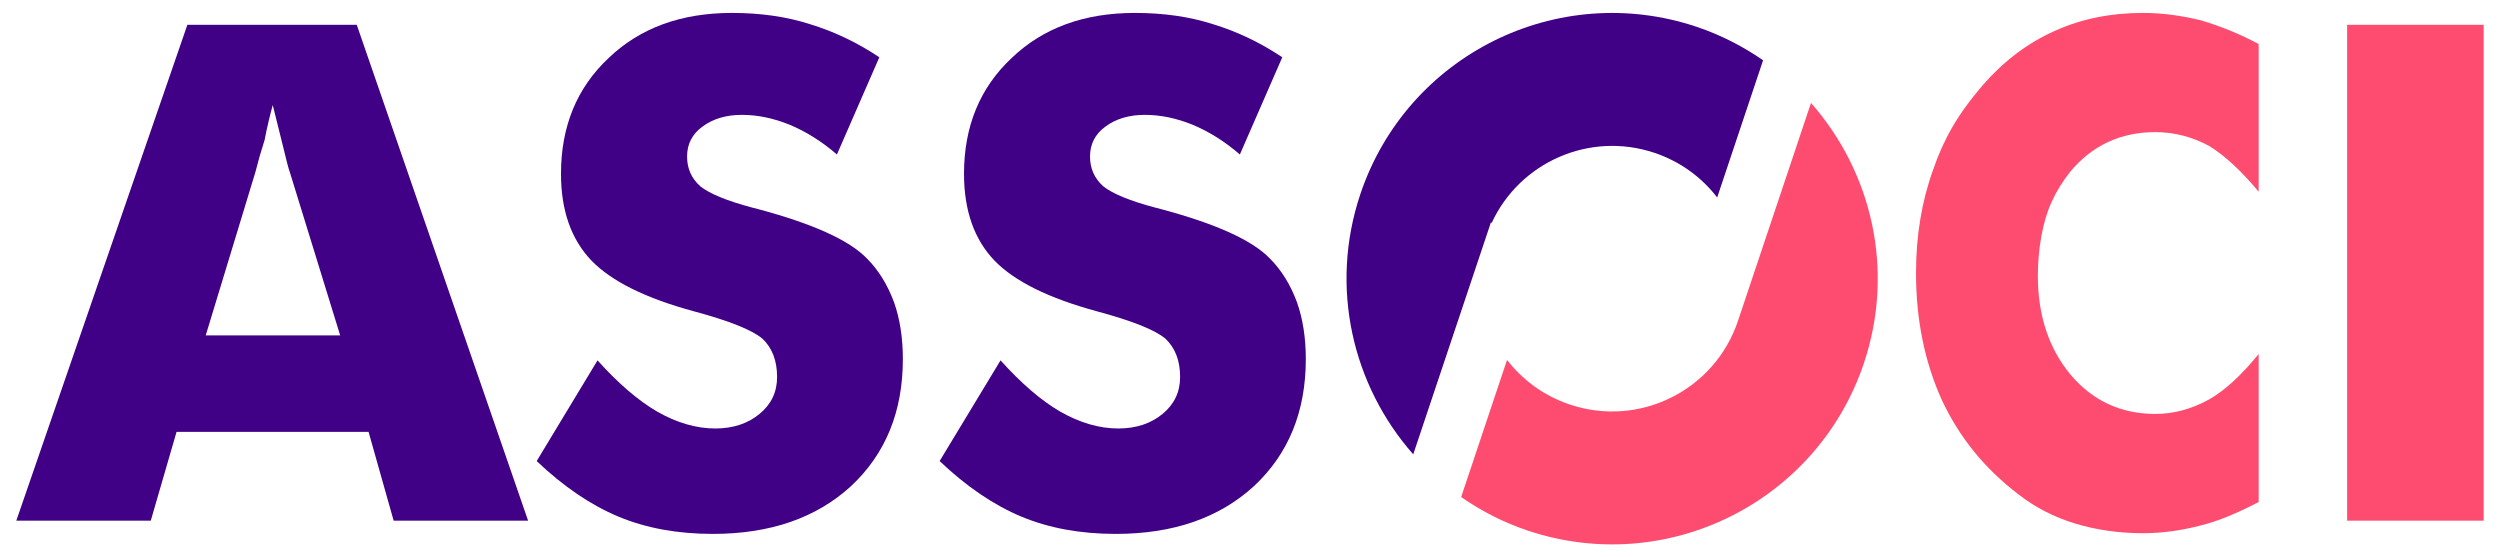 <?xml version="1.0" encoding="utf-8"?>
<!-- Generator: Adobe Illustrator 25.3.0, SVG Export Plug-In . SVG Version: 6.00 Build 0)  -->
<svg version="1.1" id="Calque_1" xmlns="http://www.w3.org/2000/svg" xmlns:xlink="http://www.w3.org/1999/xlink" x="0px" y="0px"
	 viewBox="0 0 323 72" style="enable-background:new 0 0 323 72;" xml:space="preserve">
<style type="text/css">
	.st0{fill:#FD4C6F;}
	.st1{fill:#400186;}
</style>
<g>
	<g>
		<g>
			<g>
				<g>
					<g>
						<path class="st0" d="M291.82,5.69v19.08c-2.26-2.71-4.39-4.68-6.39-5.91c-2.24-1.2-4.55-1.79-6.95-1.79
							c-4.5,0-8.17,1.71-11.01,5.12c-0.97,1.23-1.76,2.5-2.37,3.83c-0.61,1.33-1.06,2.83-1.36,4.51c-0.3,1.68-0.45,3.38-0.45,5.1
							c0,5.14,1.42,9.41,4.26,12.82c2.87,3.36,6.51,5.03,10.93,5.03c2.37,0,4.68-0.63,6.95-1.88c2-1.14,4.13-3.09,6.39-5.86v19.12
							c-2.92,1.52-5.4,2.52-7.46,3.02c-2.55,0.67-5.05,1.01-7.49,1.01c-3.1,0-6.02-0.42-8.76-1.25c-2.73-0.83-5.18-2.09-7.34-3.78
							c-4.3-3.27-7.58-7.29-9.84-12.08c-2.26-4.96-3.38-10.46-3.38-16.5c0-4.84,0.74-9.29,2.21-13.35c0.66-1.95,1.49-3.8,2.5-5.54
							c1.01-1.74,2.32-3.54,3.92-5.4c2.76-3.15,5.86-5.48,9.3-7c3.42-1.55,7.21-2.32,11.39-2.32c2.39,0,4.89,0.32,7.49,0.96
							C286.94,3.39,289.42,4.41,291.82,5.69z"/>
						<path class="st0" d="M303.25,67.26V3.2h17.64v64.07H303.25z"/>
					</g>
				</g>
				<g>
					<path class="st0" d="M232.88,7.29"/>
				</g>
				<g>
					<path class="st1" d="M2.11,67.26L24.21,3.2h21.88l22.14,64.07H50.86L47.62,55.8H22.81l-3.33,11.47H2.11z M26.58,43.33h17.37
						l-6.52-21.14c-0.15-0.38-0.42-1.43-0.83-3.15c-0.5-2.01-0.95-3.84-1.36-5.47c-0.41,1.49-0.76,2.99-1.05,4.51
						c-0.47,1.46-0.86,2.83-1.18,4.11L26.58,43.33z"/>
					<path class="st1" d="M77.2,46.56c2.68,2.98,5.24,5.18,7.69,6.61c2.56,1.46,5.07,2.19,7.52,2.19c2.3,0,4.21-0.63,5.72-1.88
						c1.52-1.25,2.27-2.84,2.27-4.77c0-2.1-0.63-3.75-1.88-4.94c-1.34-1.14-4.3-2.32-8.87-3.55c-6.23-1.69-10.65-3.88-13.24-6.56
						c-2.62-2.74-3.93-6.48-3.93-11.2c0-6.13,2.05-11.12,6.16-14.97C82.7,3.61,88,1.67,94.56,1.67c3.7,0,7.05,0.48,10.05,1.44
						c3.16,0.96,6.16,2.39,9,4.29l-5.48,12.56c-1.92-1.66-3.96-2.95-6.12-3.85c-2.1-0.85-4.15-1.27-6.16-1.27
						c-2.04,0-3.75,0.51-5.11,1.53c-1.31,0.96-1.97,2.25-1.97,3.85c0,1.55,0.57,2.83,1.71,3.85c1.2,0.96,3.44,1.88,6.74,2.76
						c0.12,0.03,0.22,0.05,0.31,0.07c0.09,0.02,0.22,0.05,0.39,0.11c7.12,1.9,11.82,4.03,14.09,6.39c1.49,1.49,2.65,3.37,3.5,5.65
						c0.76,2.16,1.14,4.61,1.14,7.35c0,6.77-2.23,12.24-6.7,16.41c-4.49,4.11-10.44,6.17-17.85,6.17c-4.55,0-8.61-0.74-12.19-2.23
						c-3.57-1.49-7.1-3.88-10.57-7.18L77.2,46.56z"/>
					<path class="st1" d="M129.27,46.56c2.68,2.98,5.24,5.18,7.69,6.61c2.56,1.46,5.07,2.19,7.52,2.19c2.3,0,4.21-0.63,5.72-1.88
						c1.52-1.25,2.27-2.84,2.27-4.77c0-2.1-0.63-3.75-1.88-4.94c-1.34-1.14-4.3-2.32-8.87-3.55c-6.23-1.69-10.65-3.88-13.24-6.56
						c-2.62-2.74-3.93-6.48-3.93-11.2c0-6.13,2.05-11.12,6.16-14.97c4.05-3.88,9.36-5.82,15.91-5.82c3.7,0,7.05,0.48,10.05,1.44
						c3.16,0.96,6.16,2.39,9,4.29l-5.48,12.56c-1.92-1.66-3.96-2.95-6.12-3.85c-2.1-0.85-4.15-1.27-6.16-1.27
						c-2.04,0-3.75,0.51-5.11,1.53c-1.31,0.96-1.97,2.25-1.97,3.85c0,1.55,0.57,2.83,1.71,3.85c1.2,0.96,3.44,1.88,6.74,2.76
						c0.12,0.03,0.22,0.05,0.31,0.07c0.09,0.02,0.22,0.05,0.39,0.11c7.12,1.9,11.82,4.03,14.09,6.39c1.49,1.49,2.65,3.37,3.5,5.65
						c0.76,2.16,1.14,4.61,1.14,7.35c0,6.77-2.23,12.24-6.7,16.41c-4.49,4.11-10.44,6.17-17.85,6.17c-4.55,0-8.61-0.74-12.19-2.23
						c-3.57-1.49-7.1-3.88-10.57-7.18L129.27,46.56z"/>
				</g>
			</g>
		</g>
	</g>
	<g>
		<path class="st1" d="M192.62,28.75l0.11,0.04c3.62-7.83,12.64-11.85,21.01-9.05c3.35,1.12,6.11,3.17,8.12,5.77l5.93-17.72
			c-2.59-1.79-5.46-3.28-8.6-4.33c-17.97-6.02-37.42,3.67-43.44,21.64c-4.03,12.04-0.99,24.72,6.84,33.6L192.62,28.75z"/>
		<path class="st0" d="M233.98,13.3l-9.43,28.15c-3.01,8.99-12.73,13.83-21.72,10.82c-3.35-1.12-6.11-3.17-8.12-5.77l-5.93,17.72
			c2.59,1.79,5.46,3.28,8.6,4.33c17.97,6.02,37.42-3.67,43.44-21.64C244.86,34.87,241.82,22.19,233.98,13.3z"/>
	</g>
</g>
</svg>
